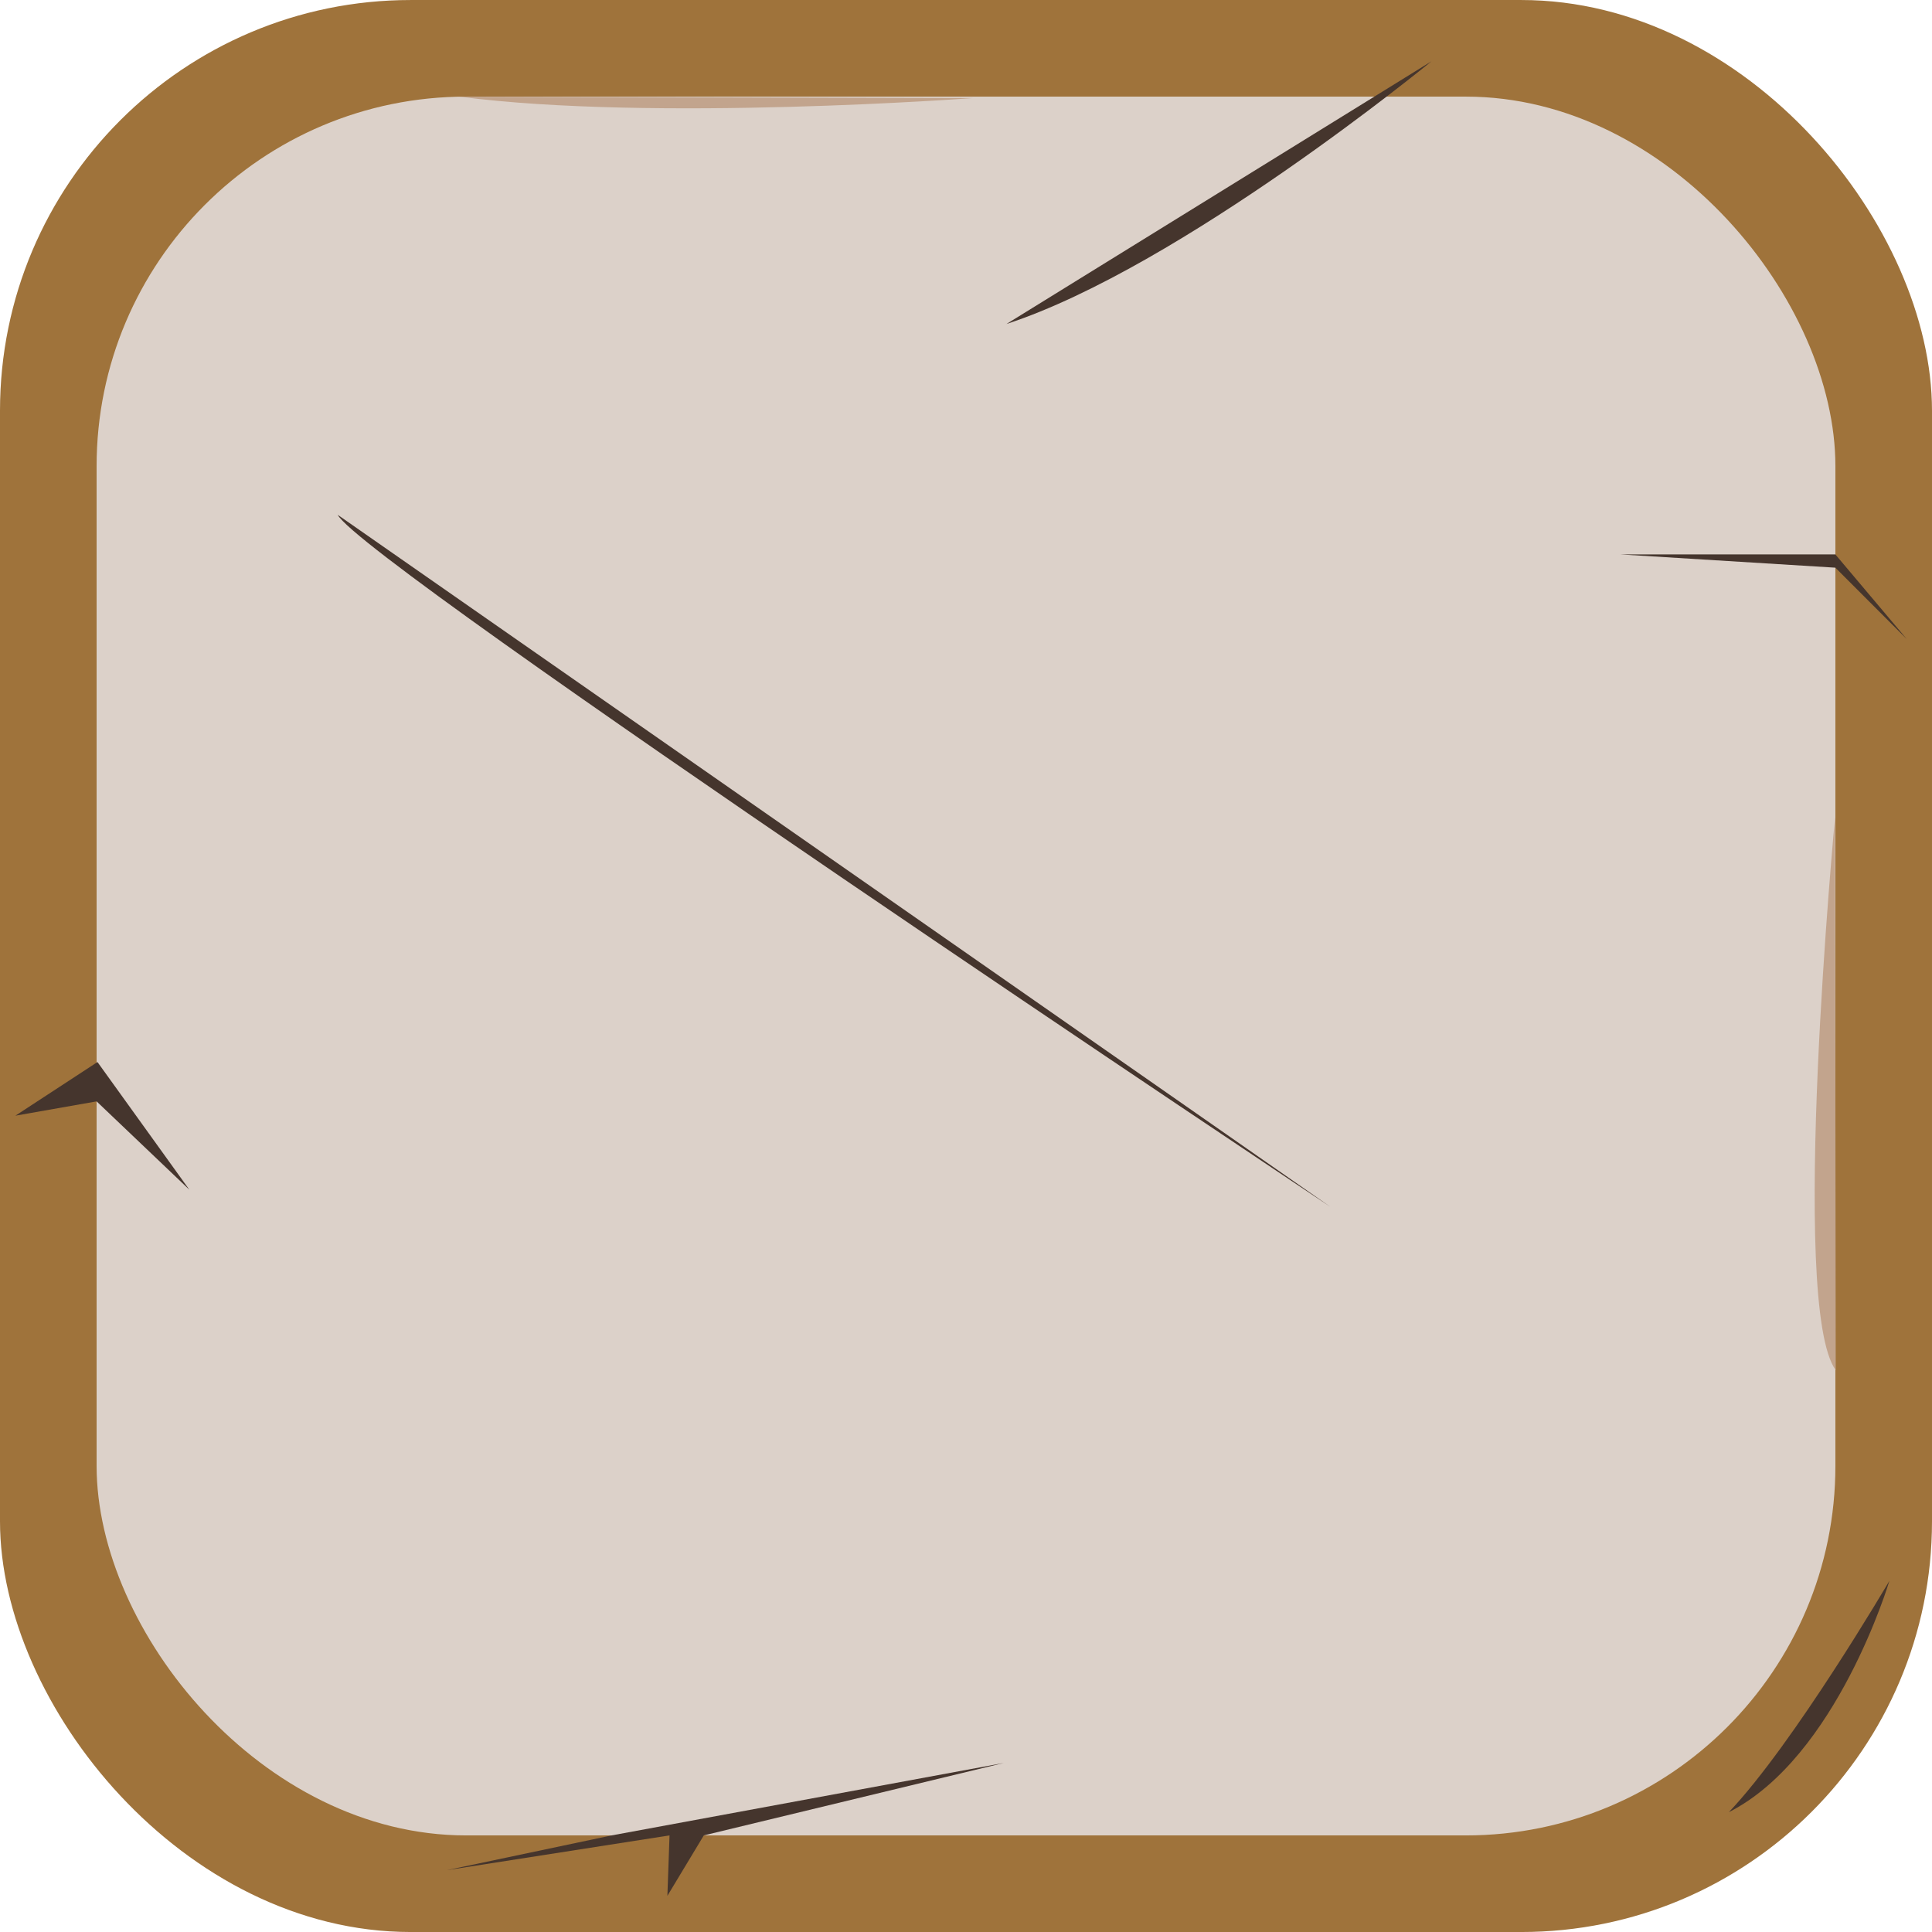 <?xml version="1.0" encoding="UTF-8" standalone="no"?>
<!-- Created with Inkscape (http://www.inkscape.org/) -->

<svg
   width="100mm"
   height="100mm"
   viewBox="0 0 100 100"
   version="1.1"
   id="svg20458"
   xml:space="preserve"
   inkscape:version="1.2.2 (732a01da63, 2022-12-09)"
   sodipodi:docname="stage.svg"
   inkscape:export-filename="upgrade-S.svg"
   inkscape:export-xdpi="192"
   inkscape:export-ydpi="192"
   xmlns:inkscape="http://www.inkscape.org/namespaces/inkscape"
   xmlns:sodipodi="http://sodipodi.sourceforge.net/DTD/sodipodi-0.dtd"
   xmlns="http://www.w3.org/2000/svg"
   xmlns:svg="http://www.w3.org/2000/svg"><sodipodi:namedview
     id="namedview20460"
     pagecolor="#ffffff"
     bordercolor="#000000"
     borderopacity="0.25"
     inkscape:showpageshadow="2"
     inkscape:pageopacity="0.0"
     inkscape:pagecheckerboard="0"
     inkscape:deskcolor="#d1d1d1"
     inkscape:document-units="mm"
     showgrid="false"
     inkscape:zoom="0.04"
     inkscape:cx="8475"
     inkscape:cy="-13912.5"
     inkscape:window-width="1920"
     inkscape:window-height="991"
     inkscape:window-x="-9"
     inkscape:window-y="-9"
     inkscape:window-maximized="1"
     inkscape:current-layer="layer1"
     showguides="false" /><defs
     id="defs20455" /><g
     inkscape:label="Vrstva 1"
     inkscape:groupmode="layer"
     id="layer1"
     transform="translate(-1801.316,3129.035)"><g
       id="g86427"
       transform="translate(-10.963,6.393)"><rect
         style="fill:#9f733b;fill-opacity:1;stroke:none;stroke-width:0.177;stroke-linecap:round;stroke-linejoin:bevel;stroke-miterlimit:7.9;stroke-dasharray:none;stroke-opacity:1"
         id="rect200929-6-0"
         width="100"
         height="100"
         x="1812.279"
         y="-3135.427"
         ry="21.256" /><rect
         style="fill:#dcd1c9;fill-opacity:1;stroke:none;stroke-width:0.176;stroke-linecap:round;stroke-linejoin:bevel;stroke-miterlimit:7.9;stroke-dasharray:none;stroke-opacity:1"
         id="rect200929-2-3-1"
         width="90"
         height="90"
         x="1817.279"
         y="-3130.427"
         ry="19.13" /><path
         d="m 1817.325,-3080.456 4.755,6.608 -4.801,-4.573 -4.204,0.741 4.25,-2.777"
         style="fill:#45352d;fill-opacity:1;fill-rule:nonzero;stroke:none;stroke-width:0.04"
         id="path4148-8-1-1-50" /><path
         d="m 1864.373,-3118.658 22,-13.598 c 0,0 -12.983,10.654 -22,13.598"
         style="fill:#45352d;fill-opacity:1;fill-rule:nonzero;stroke:none;stroke-width:0.053"
         id="path3736-4-1-9-9" /><path
         d="m 1910.074,-3053.604 c 0,0 -2.714,9.134 -8.309,11.973 3.373,-3.55 8.309,-11.973 8.309,-11.973"
         style="fill:#45352d;fill-opacity:1;fill-rule:nonzero;stroke:none;stroke-width:0.028"
         id="path4152-2-8-4-5" /><path
         d="m 1910.974,-3102.347 -3.699,-4.386 h -11.145 l 11.148,0.688 3.696,3.698"
         style="fill:#45352d;fill-opacity:1;fill-rule:nonzero;stroke:none;stroke-width:0.062"
         id="path3360-9-3-0-4" /><path
         d="m 1843.939,-3040.428 20.296,-3.749 -15.527,3.749 -1.885,3.128 0.111,-3.128 -11.534,1.801 8.54,-1.801"
         style="fill:#45352d;fill-opacity:1;fill-rule:nonzero;stroke:none;stroke-width:0.054"
         id="path3562-1-3-3-34" /><path
         d="m 1829.759,-3108.781 51.412,35.84 c 0,0 -50.182,-33.413 -51.412,-35.84"
         style="fill:#45352d;fill-opacity:1;fill-rule:nonzero;stroke:none;stroke-width:0.036"
         id="path3870-0-3-1-8" /><path
         d="m 1836.063,-3130.425 26.592,0.072 c 0,0 -16.555,1.242 -26.592,-0.072"
         style="fill:#c2a48d;fill-opacity:1;fill-rule:nonzero;stroke:none;stroke-width:0.015"
         id="path3532-2-2-9-3" /><path
         d="m 1907.295,-3064.511 -0.033,-28.618 c 0,0 -2.398,25.281 0.033,28.618"
         style="fill:#c2a48d;fill-opacity:1;fill-rule:nonzero;stroke:none;stroke-width:0.069"
         id="path3558-3-1-4-7" /></g></g><style
     type="text/css"
     id="style13890">
	.st0{fill:none;stroke:#000000;stroke-width:2;stroke-linecap:round;stroke-linejoin:round;stroke-miterlimit:10;}
</style></svg>
